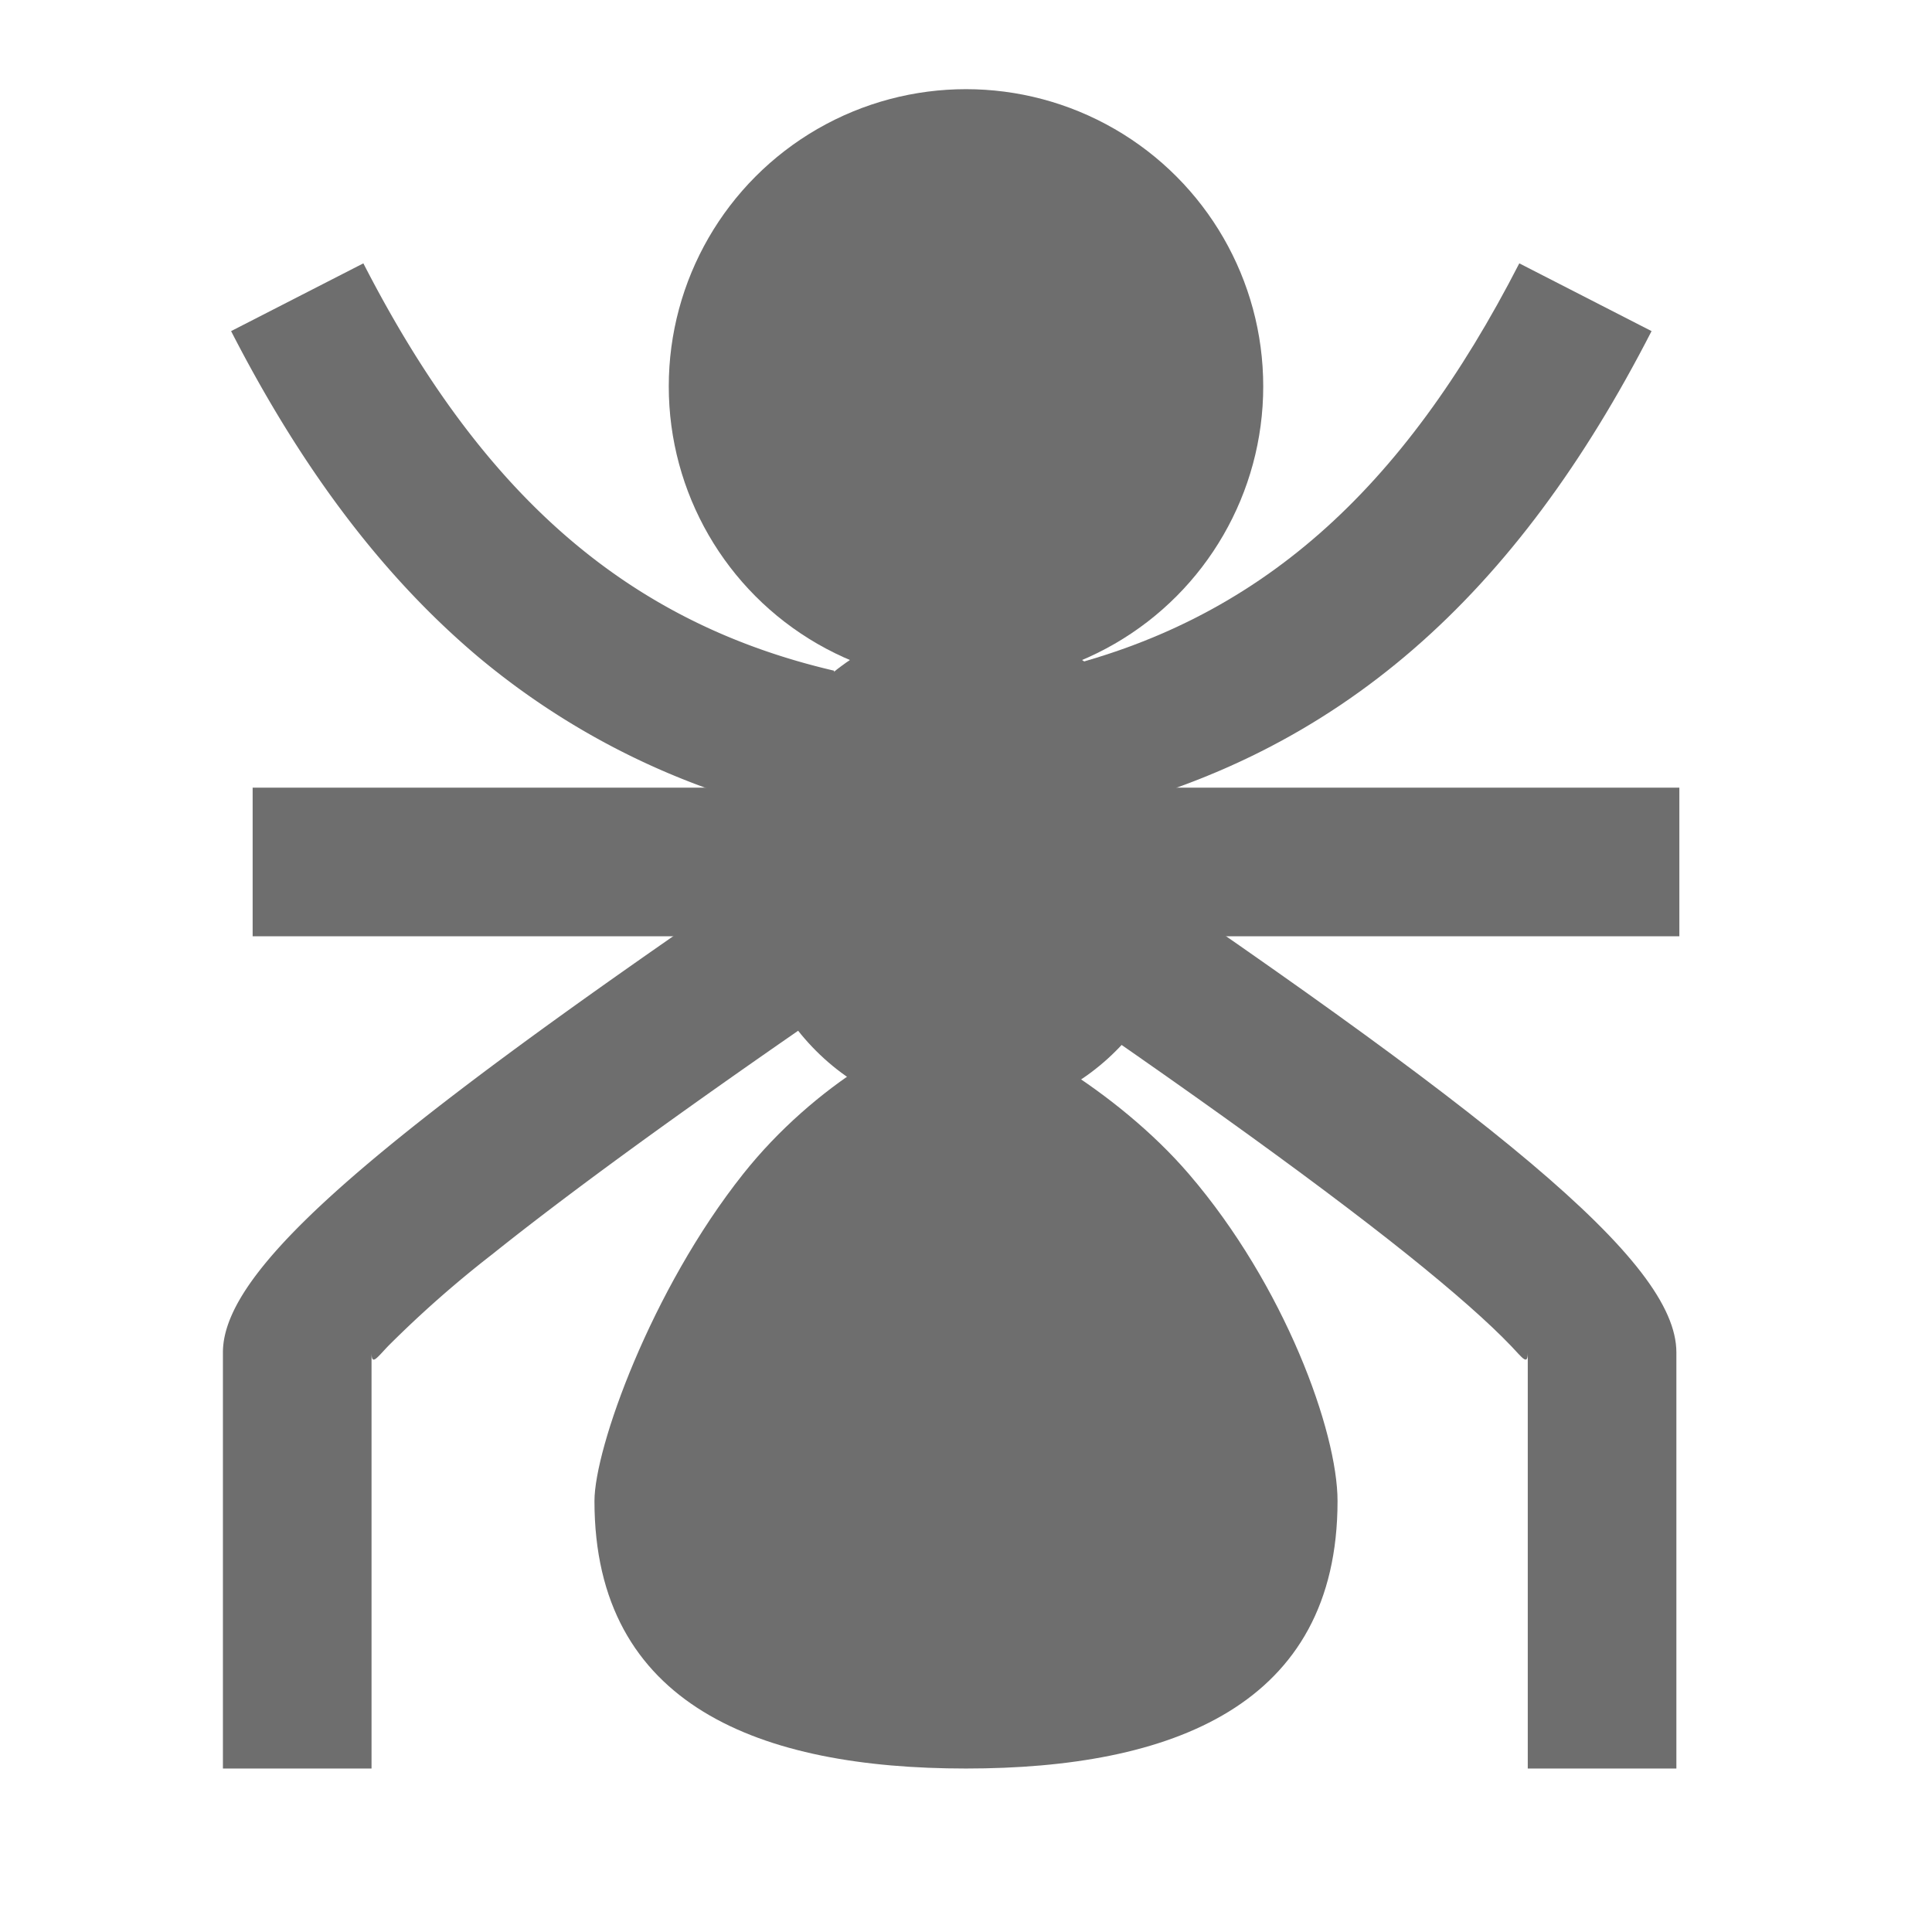 <svg xmlns="http://www.w3.org/2000/svg" width="13" height="13" viewBox="0 0 13 13"><rect id="frame" width="13" height="13" fill="none"/><g fill="#6E6E6E" fill-rule="evenodd" transform="translate(1 .6)"><path fill-rule="nonzero" d="M1.5 11.3h-1V8.5c0-.614 1.214-1.585 4.22-3.614l.56.828c-1.323.894-2.314 1.603-2.968 2.126a7.446 7.446 0 0 0-.7.617c-.08.084-.112.134-.112.043v2.8z"/><path fill-rule="nonzero" d="M9.28 11.3h1V8.5c0-.614-1.214-1.585-4.22-3.614l-.56.828c1.323.894 2.314 1.603 2.968 2.126.317.254.551.461.7.617.08.084.112.134.112.043v2.8z"/><circle cx="5.5" cy="2" r="2"/><ellipse cx="5.5" cy="5.25" rx="1.5" ry="1.65"/><path d="M5.5 11.3c1.38 0 2.5-.42 2.5-1.8 0-.466-.355-1.449-1-2.2-.488-.569-1.258-1-1.5-1-.328 0-1.022.397-1.5 1-.62.781-1 1.846-1 2.2 0 1.38 1.12 1.8 2.5 1.8z"/><path fill-rule="nonzero" d="M4.613 3.913l-.226.974a5.088 5.088 0 0 1-2.168-1.066C1.565 3.27 1.023 2.54.555 1.628l.89-.456c.783 1.526 1.747 2.41 3.168 2.741z"/><path fill-rule="nonzero" d="M6.055 3.913l.226.974c1.74-.404 2.926-1.492 3.832-3.259l-.89-.456c-.783 1.526-1.747 2.41-3.168 2.741z"/><path d="M.7 4.7h9.6v1H.7z"/></g></svg>
